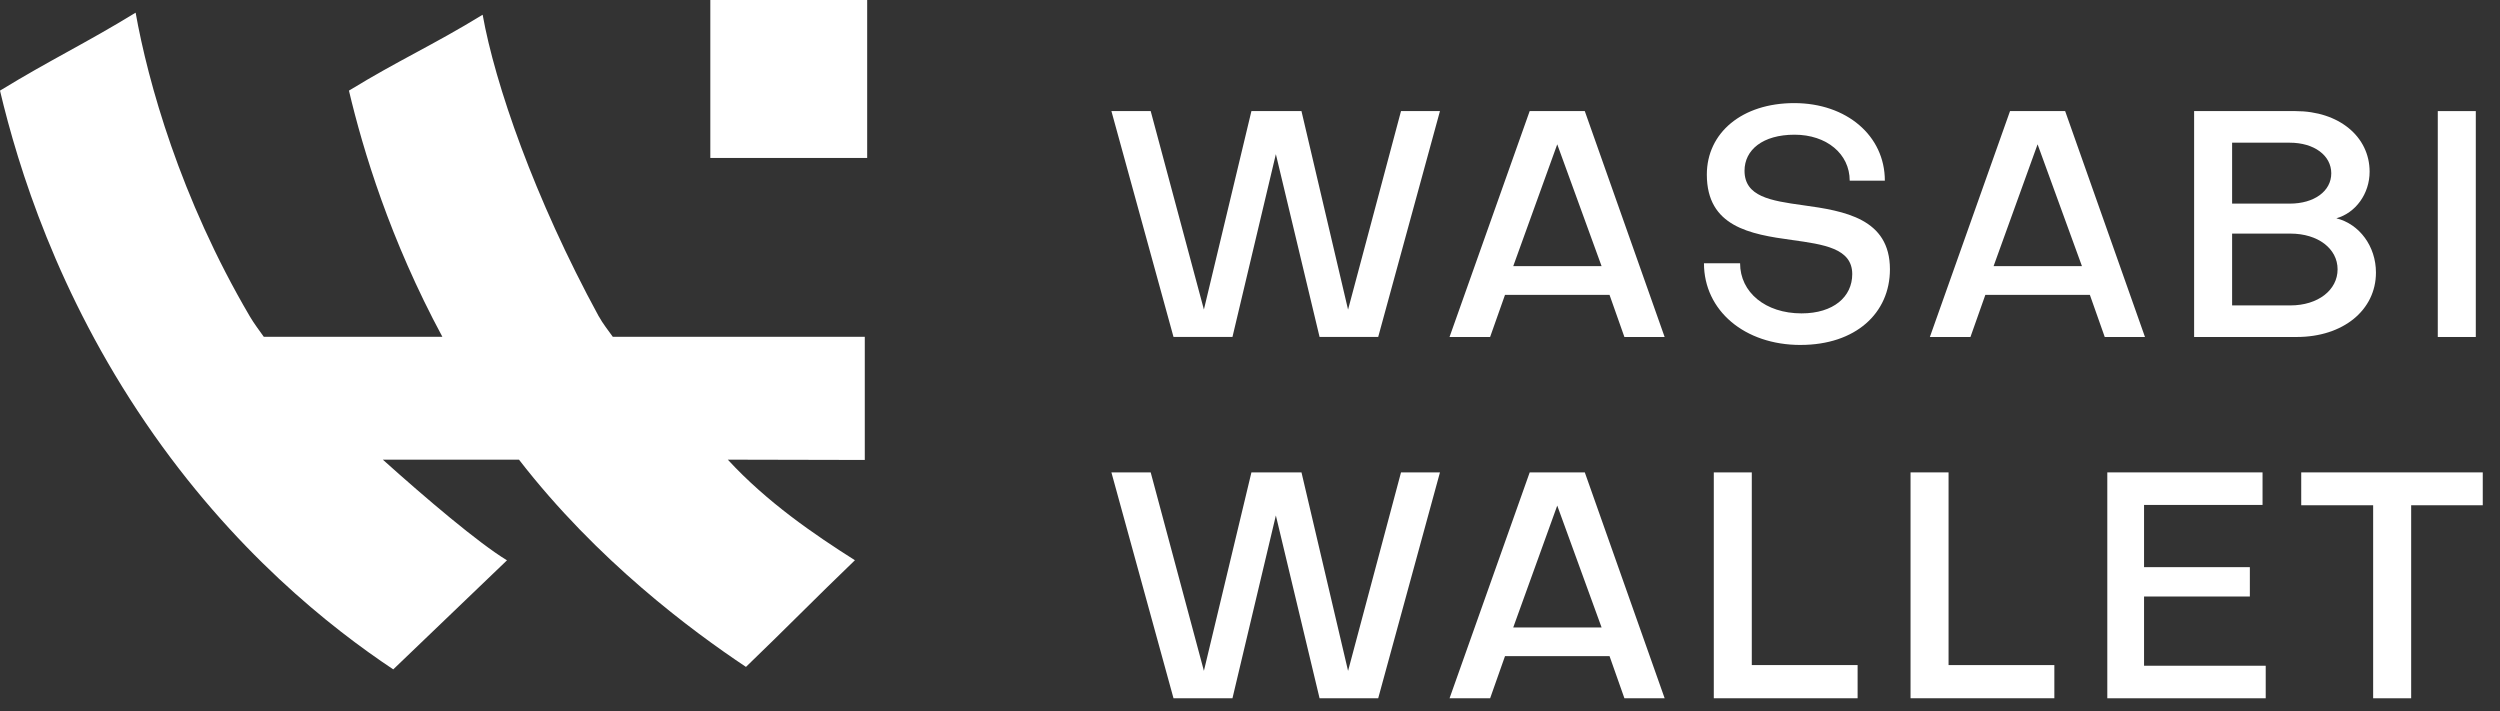 <svg width="116" height="33" viewBox="0 0 116 33" fill="none" xmlns="http://www.w3.org/2000/svg">
<rect x="0" y="0" width="116" height="33" fill="#333333" stroke="none"/>
<path d="M27.784 14.682C24.782 9.168 22.965 3.879 22.395 0.684C20.095 2.093 18.491 2.796 16.191 4.205C16.849 6.984 18.095 11.114 20.527 15.629H12.241C12.023 15.32 11.79 15.017 11.593 14.682C8.354 9.168 6.863 3.783 6.293 0.588C3.993 1.998 2.3 2.796 0 4.205C0.849 7.789 2.667 13.62 6.762 19.626C10.815 25.571 15.36 29.136 18.247 31.059C20.143 29.235 21.628 27.823 23.524 25.999C22.206 25.199 19.752 23.115 17.763 21.328H24.081C27.701 26.006 32.089 29.263 34.613 30.944C36.508 29.12 37.772 27.819 39.668 25.995C37.772 24.793 35.596 23.308 33.77 21.328L40.126 21.342V15.628H28.434C28.217 15.319 27.972 15.022 27.787 14.681L27.784 14.682Z" fill="white"/>
<path d="M40.237 0H32.959V7.329H40.237V0Z" fill="white"/>
<path d="M62.551 14.362L65.007 5.154H66.814L63.948 15.635H61.228L59.2 7.153L57.186 15.635H54.451L51.569 5.154H53.392L55.861 14.362L58.066 5.154H60.388L62.549 14.362H62.551Z" fill="white"/>
<path d="M69.139 15.636H67.258L70.977 5.155H73.534L77.239 15.636H75.372L74.682 13.682H69.832L69.141 15.636H69.139ZM70.213 12.35H74.314L72.256 6.696L70.214 12.35H70.213Z" fill="white"/>
<path d="M83.547 16.006C80.946 16.006 79.064 14.408 79.064 12.216H80.74C80.74 13.563 81.916 14.541 83.591 14.541C85.076 14.541 85.944 13.77 85.944 12.719C85.944 11.52 84.62 11.342 83.151 11.136C81.196 10.87 79.197 10.514 79.197 8.1C79.197 6.161 80.828 4.784 83.253 4.784C85.678 4.784 87.457 6.294 87.457 8.382H85.826C85.826 7.138 84.752 6.25 83.268 6.25C81.784 6.25 80.946 6.96 80.946 7.922C80.946 9.121 82.151 9.314 83.65 9.521C85.591 9.787 87.693 10.143 87.693 12.496C87.693 14.539 86.091 16.005 83.547 16.005V16.006Z" fill="white"/>
<path d="M91.428 15.636H89.546L93.265 5.155H95.823L99.527 15.636H97.66L96.97 13.682H92.12L91.429 15.636H91.428ZM92.501 12.35H96.603L94.544 6.696L92.502 12.35H92.501Z" fill="white"/>
<path d="M101.807 15.636V5.155H106.511C108.525 5.155 109.95 6.34 109.95 7.967C109.95 8.989 109.303 9.878 108.407 10.129C109.48 10.395 110.244 11.431 110.244 12.646C110.244 14.392 108.716 15.636 106.57 15.636H101.808H101.807ZM103.57 6.621V9.448H106.245C107.378 9.448 108.171 8.871 108.171 8.042C108.171 7.214 107.378 6.621 106.245 6.621H103.57ZM106.275 10.84H103.57V14.171H106.275C107.554 14.171 108.464 13.46 108.464 12.497C108.464 11.535 107.553 10.839 106.275 10.839V10.84Z" fill="white"/>
<path d="M114.877 5.155V15.636H113.113V5.155H114.877Z" fill="white"/>
<path d="M62.551 31.127L65.007 21.919H66.814L63.948 32.4H61.228L59.2 23.918L57.186 32.4H54.451L51.569 21.919H53.392L55.861 31.127L58.066 21.919H60.389L62.55 31.127H62.551Z" fill="white"/>
<path d="M69.141 32.4H67.259L70.978 21.919H73.535L77.24 32.4H75.373L74.683 30.445H69.832L69.142 32.4H69.141ZM70.214 29.114H74.314L72.256 23.459L70.214 29.114Z" fill="white"/>
<path d="M79.52 32.4V21.919H81.283V30.86H86.193V32.399H79.519L79.52 32.4Z" fill="white"/>
<path d="M88.649 32.4V21.919H90.413V30.86H95.322V32.399H88.649V32.4Z" fill="white"/>
<path d="M99.484 30.89H105.129V32.4H97.779V21.919H104.982V23.429H99.484V26.316H104.393V27.678H99.484V30.89Z" fill="white"/>
<path d="M110.114 23.444H106.777V21.919H115.2V23.444H111.878V32.4H110.114V23.444Z" fill="white"/>
</svg>
